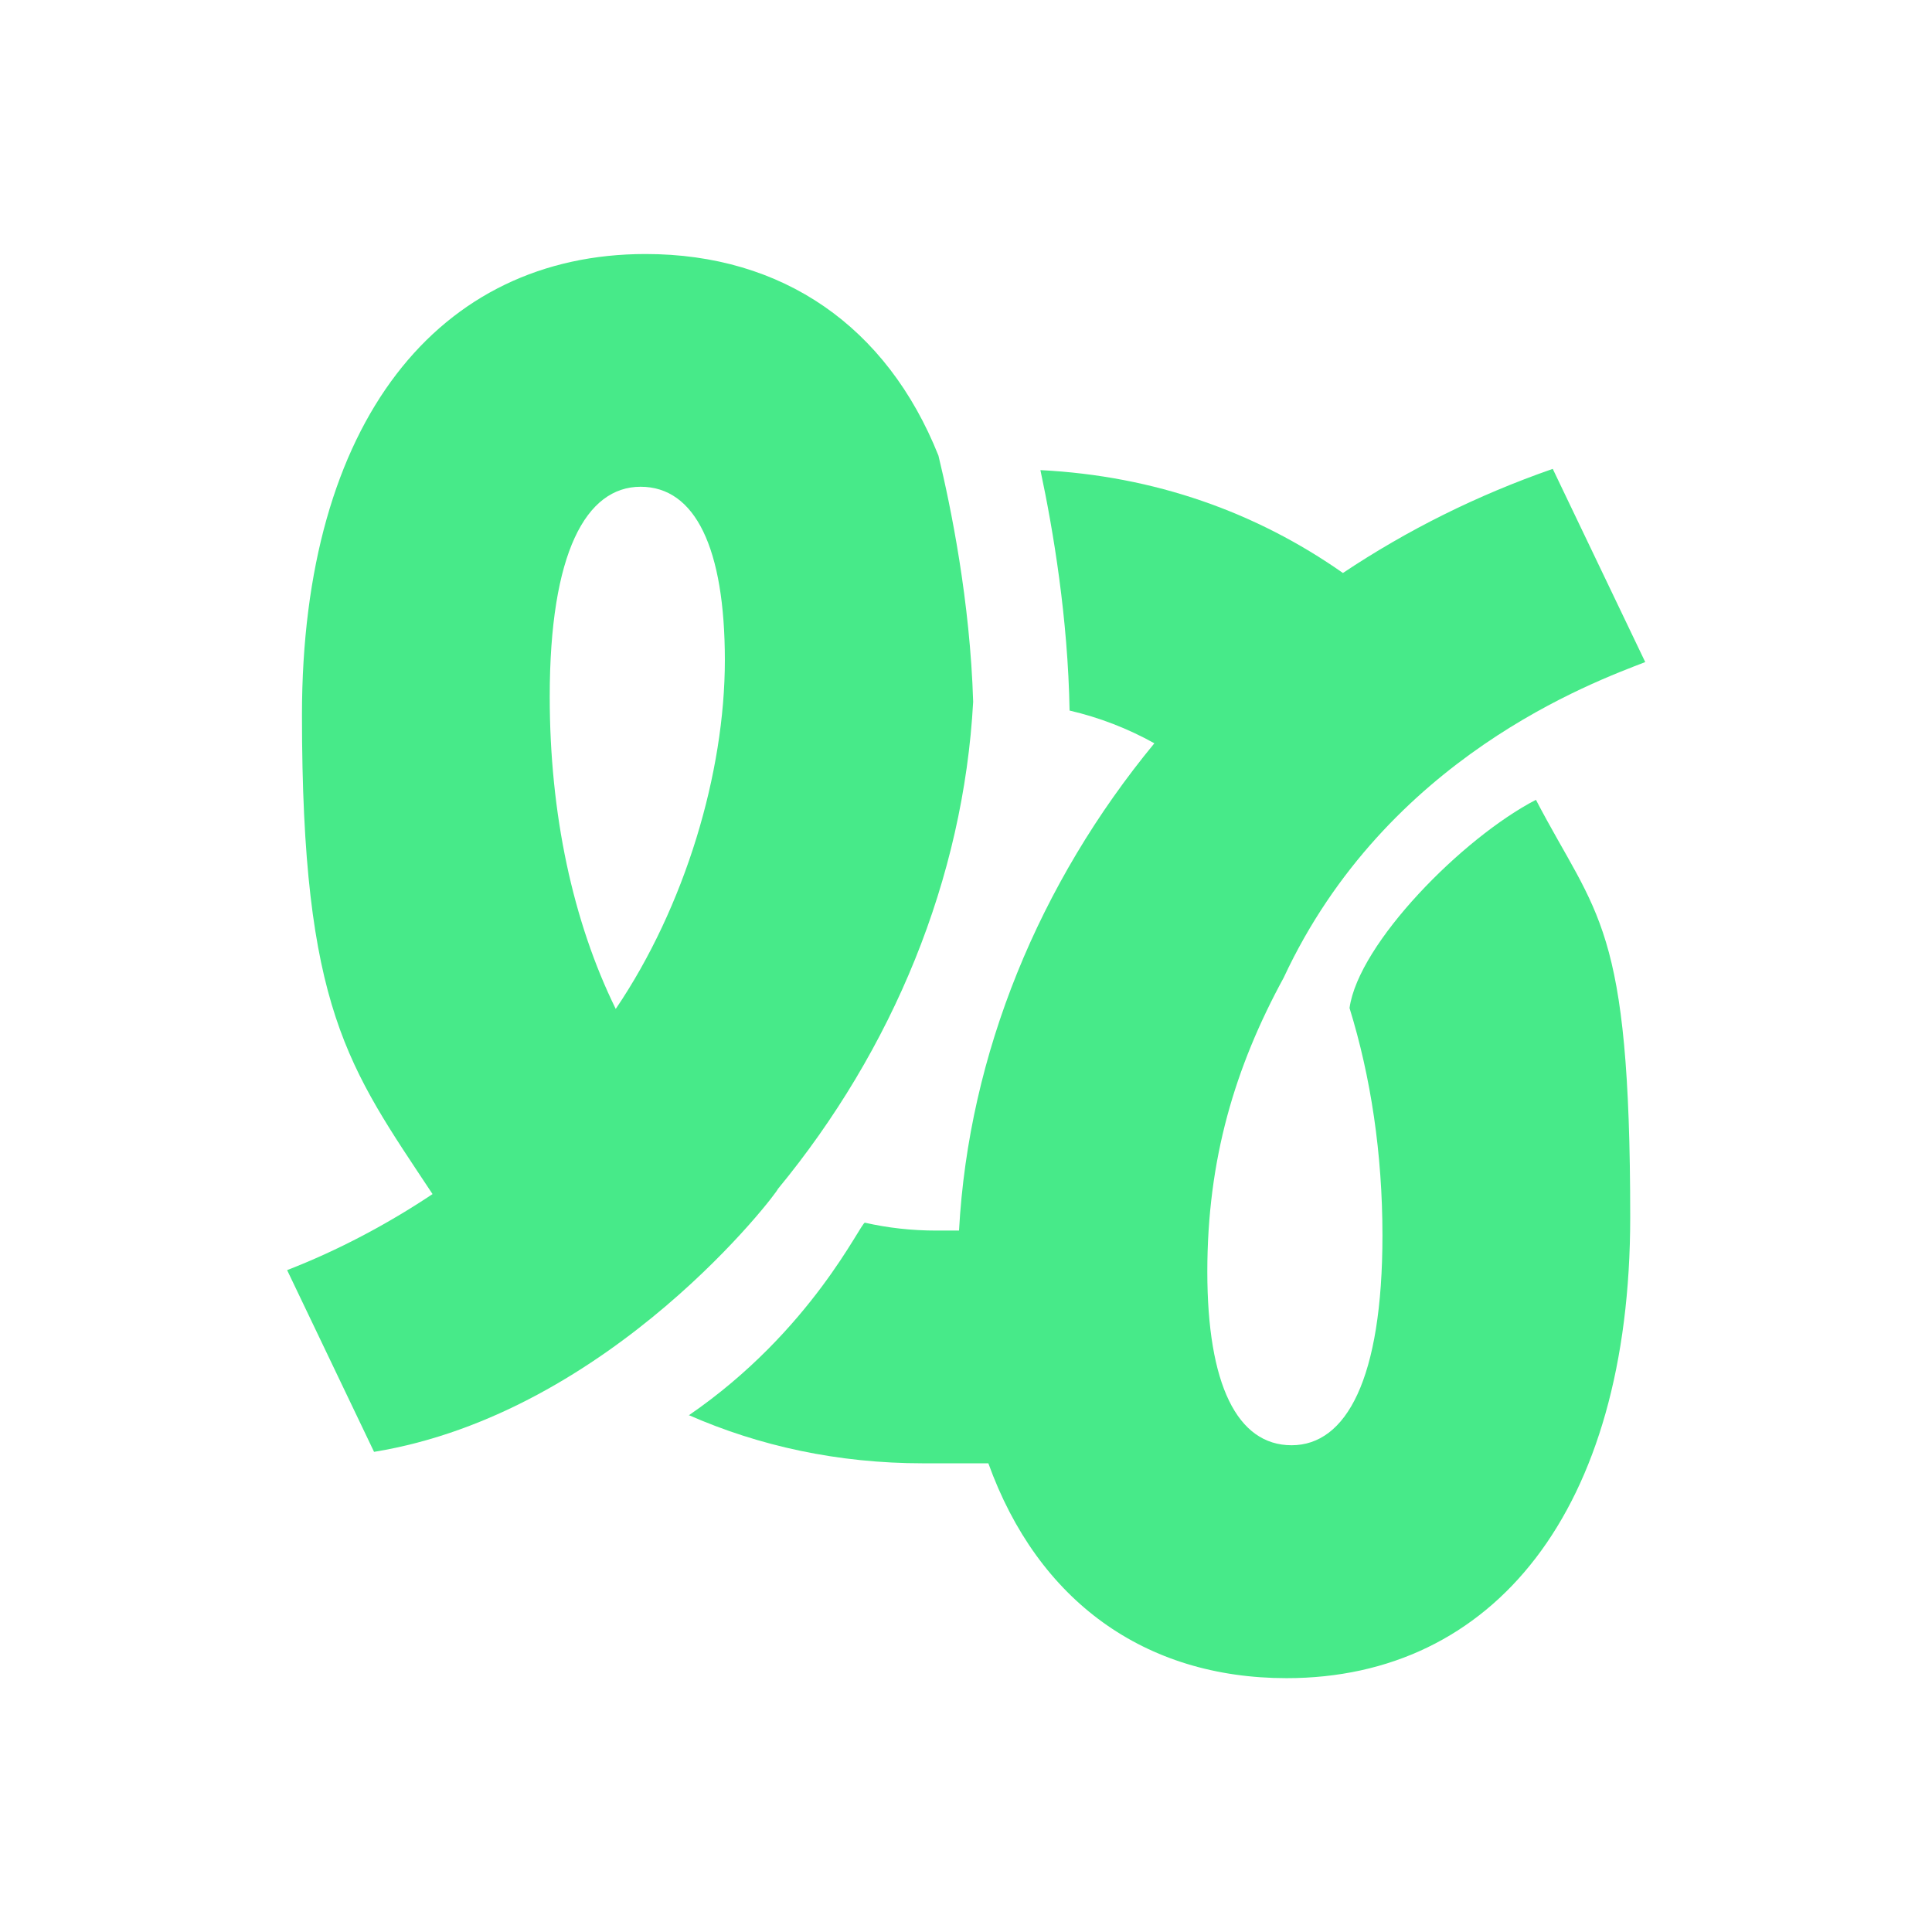 <?xml version="1.0" encoding="UTF-8"?>
<svg id="Camada_1" xmlns="http://www.w3.org/2000/svg" version="1.1" viewBox="0 0 1080 1080">
  <!-- Generator: Adobe Illustrator 29.7.1, SVG Export Plug-In . SVG Version: 2.1.1 Build 8)  -->
  <defs>
    <style>
      .st0 {
        fill: #47ea89;
      }
    </style>
  </defs>
  <path class="st0" d="M434.8,664.7c64.3-78,103.8-173.5,109.2-272.4h0c-1.7-56.1-12.4-108.7-19.4-137.6-28.8-72.2-87.1-112.7-163.7-112.7-115.4,0-192.1,93.3-192.1,257.7s25.9,196.7,73,267.8c-24.9,16.6-52.6,31.4-81.3,42.5l48.6,101.6c132.9-21.7,226.5-146.4,225.7-146.9M307.3,389.4c0-80.4,20.3-117.3,50.8-117.3s47.1,34.2,47.1,97-22.2,137.6-61,194.9c-24-48.9-36.9-109-36.9-174.6"/>
  <path class="st0" d="M384.9,791c39.6,17.4,83.5,27,131.2,27h36.4c27.7,76.9,87.4,120.1,166.7,120.1,115.4,0,192.1-93.3,192.1-257.7s-18.6-167.9-52.7-233.3c-41.1,21.3-99.2,80.3-104.2,116.4,11.9,38.5,18.4,81.4,18.4,127.1,0,80.4-20.3,117.3-50.8,117.3s-47.1-34.2-47.1-97,15.4-114.3,42.7-164.4c57.5-123.4,173.5-165.3,202.1-176.4l-51.7-108c-42.5,14.8-81.3,34.2-117.3,58.2-48.3-33.9-105.2-54.3-169.1-57.5,7.2,33.8,15.4,82.8,16.3,134.4,16.7,3.9,32.5,10,47.4,18.3-64.3,78-103.8,173.5-109.2,272.4h-12.6c-13.9,0-27.2-1.5-40-4.4-2.2-.5-29.6,60.4-98.5,107.7"/>
</svg>